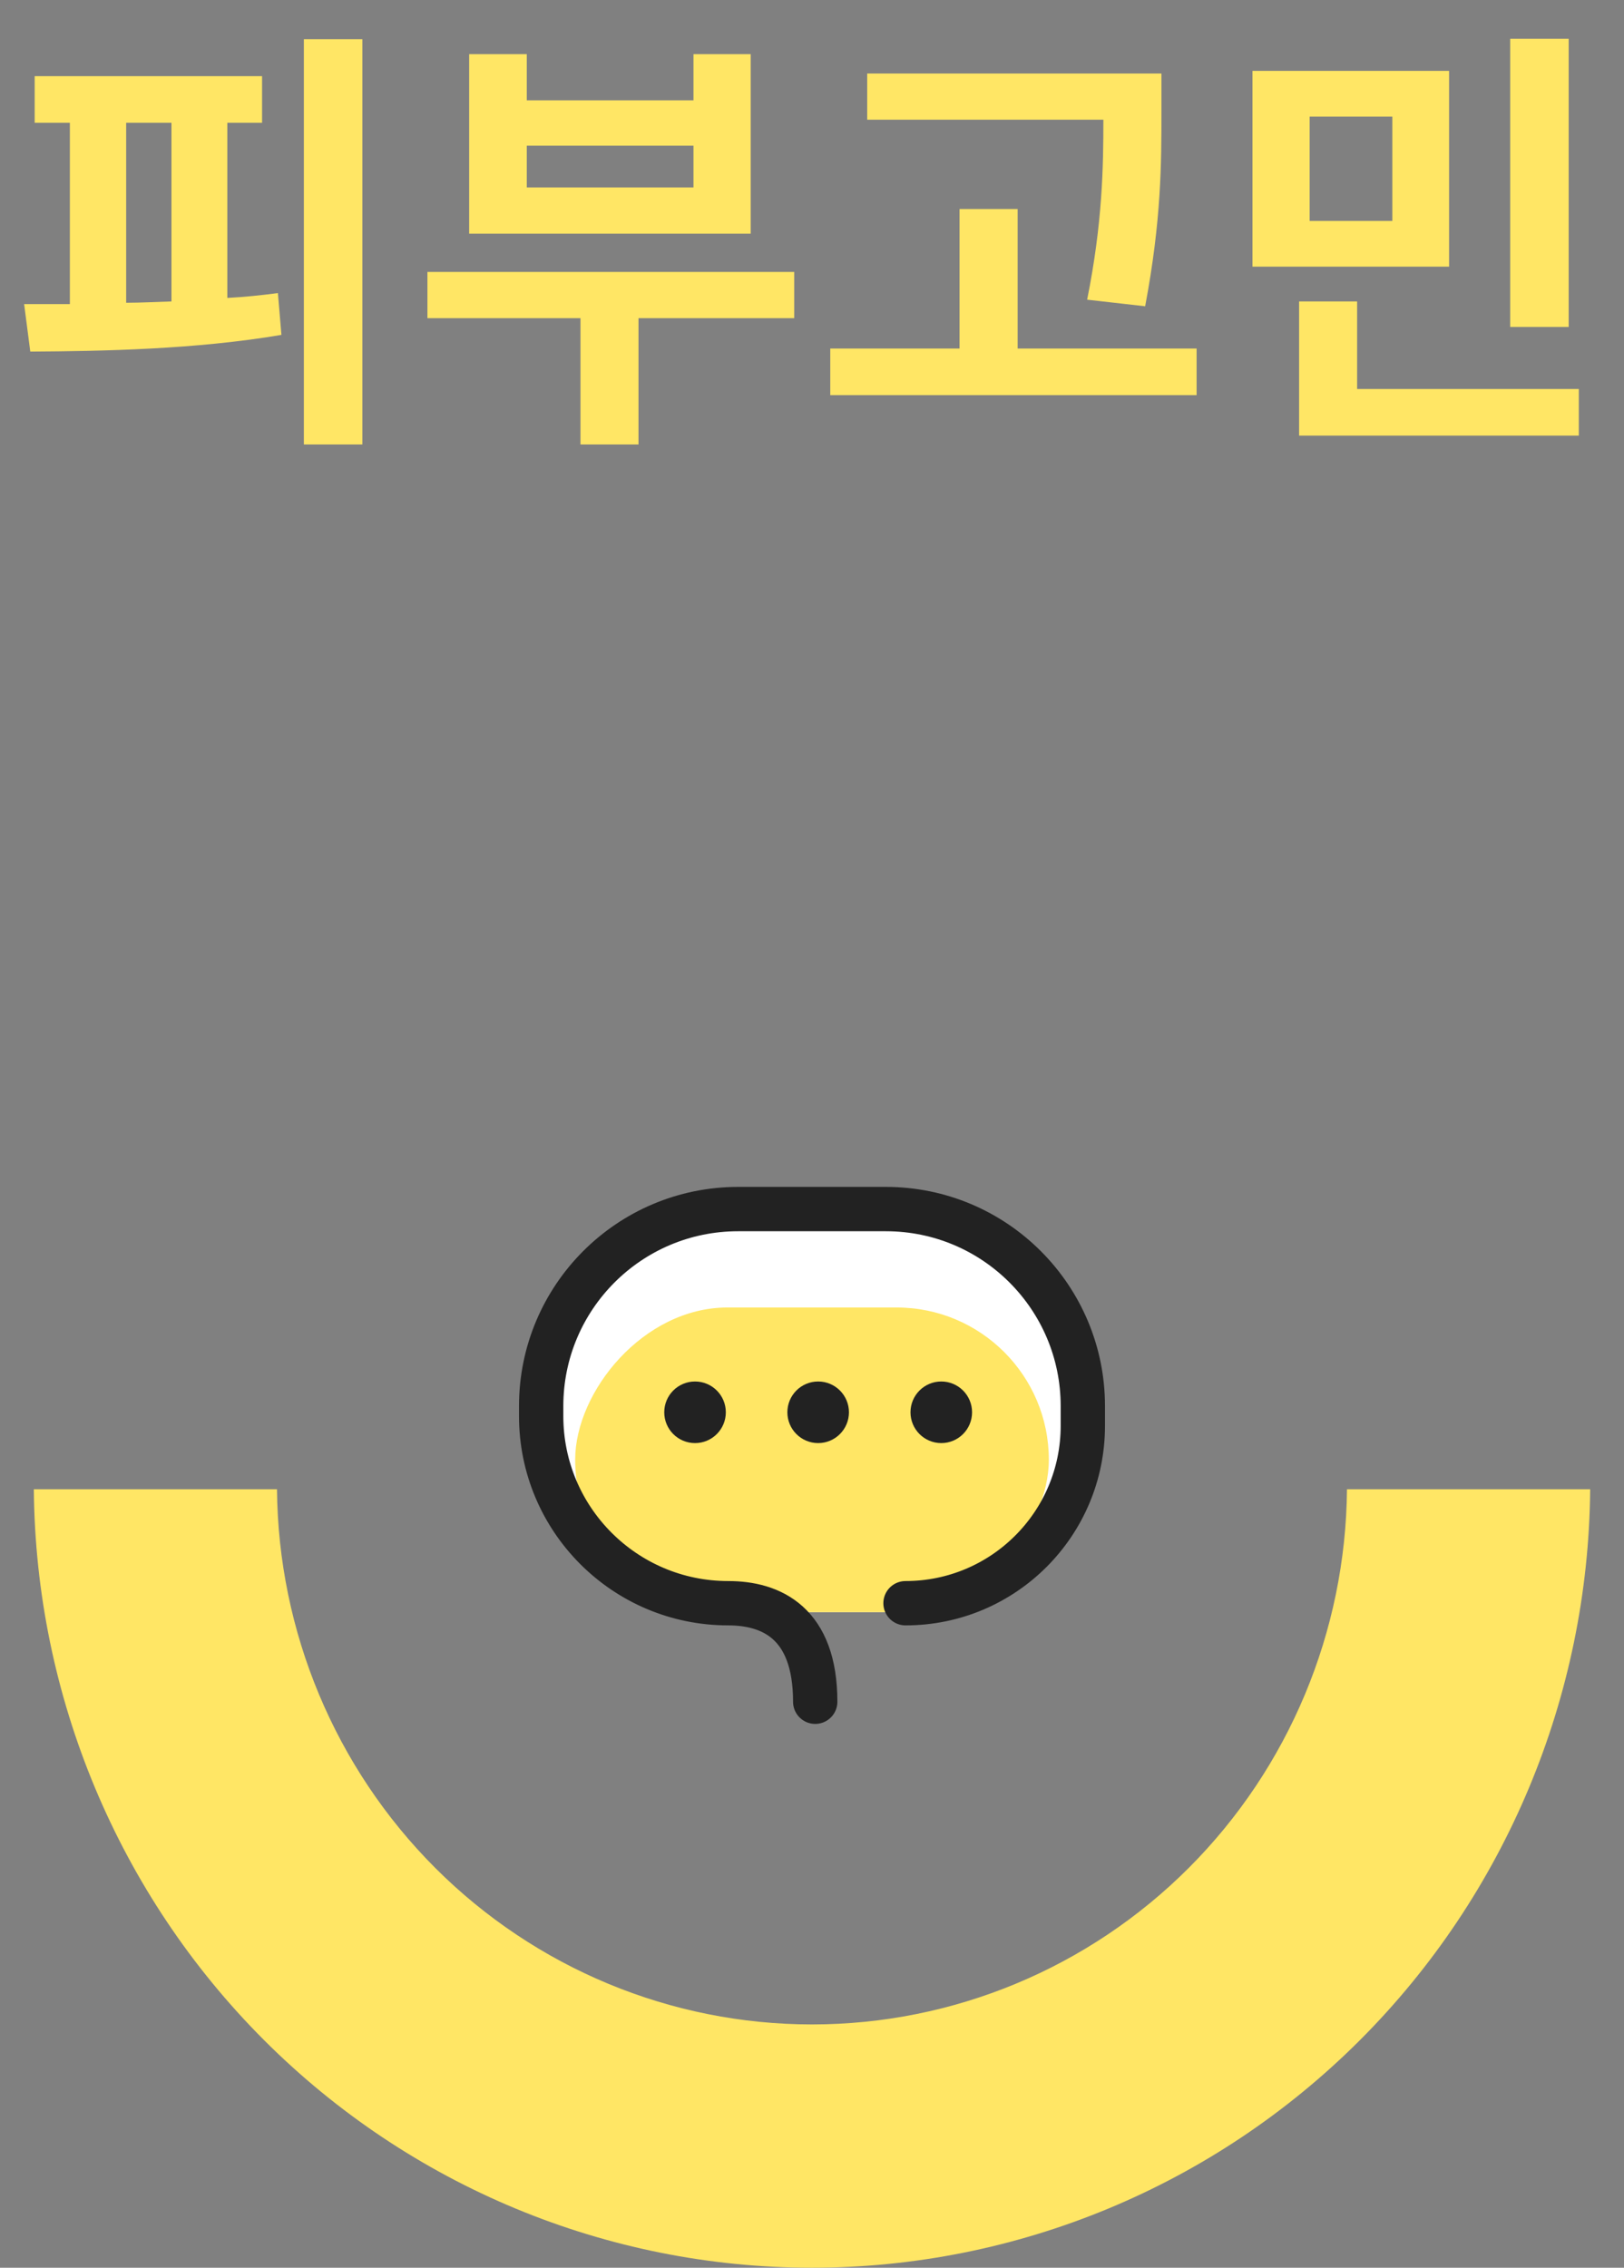 <svg width="48" height="67" viewBox="0 0 48 67" fill="none" xmlns="http://www.w3.org/2000/svg">
<rect x="0" y="0" width="48" height="67" fill="#808080" stroke="none"/>
<path fill-rule="evenodd" clip-rule="evenodd" d="M8.187 44C8.222 48.206 9.904 52.227 12.865 55.189C15.827 58.15 19.829 59.812 24 59.812C28.171 59.812 32.173 58.15 35.134 55.189C38.096 52.227 39.777 48.206 39.812 44H47C46.949 50.118 44.503 55.967 40.196 60.275C35.888 64.583 30.067 67 24 67C17.933 67 12.112 64.583 7.804 60.275C3.497 55.967 1.051 50.118 1 44H8.187Z" fill="#FFE665"/>
<g clip-path="url(#clip0_2673_24319)">
<rect width="16" height="12" rx="6" transform="matrix(1 0 0 -1 15.976 47.63)" fill="white"/>
<rect width="14" height="9" rx="4.5" transform="matrix(1 0 0 -1 17 47.63)" fill="#FFE665"/>
<path d="M26.764 47.367V47.367C29.659 47.367 32.005 45.02 32.005 42.125V41.544C32.005 38.329 29.399 35.722 26.183 35.722H21.817C18.601 35.722 15.995 38.329 15.995 41.544V41.839C15.995 44.892 18.469 47.367 21.522 47.367V47.367C22.799 47.367 24.095 47.949 24.095 50.278" stroke="#222222" stroke-width="1.31" stroke-linecap="round"/>
<circle cx="20.543" cy="41.726" r="0.91" fill="#222222"/>
<circle cx="24.182" cy="41.726" r="0.91" fill="#222222"/>
<circle cx="27.821" cy="41.726" r="0.91" fill="#222222"/>
</g>
<path d="M3.729 3.628H5.068V8.906C4.613 8.919 4.171 8.945 3.729 8.945V3.628ZM6.719 3.628H7.746V2.25H1.025V3.628H2.065V8.984C1.597 8.984 1.142 8.984 0.713 8.984L0.895 10.388C3.04 10.375 5.796 10.323 8.318 9.894L8.214 8.659C7.72 8.724 7.226 8.776 6.719 8.802V3.628ZM8.981 1.158V13.131H10.71V1.158H8.981ZM20.497 5.539H15.57V4.304H20.497V5.539ZM22.188 1.6H20.497V2.965H15.57V1.6H13.867V6.904H22.188V1.6ZM23.474 8.035H12.633V9.4H17.157V13.131H18.872V9.4H23.474V8.035ZM33.847 9.049C34.328 6.501 34.328 4.811 34.328 3.316V2.172H25.631V3.537H32.612C32.612 4.928 32.587 6.592 32.132 8.854L33.847 9.049ZM30.078 10.297V6.176H28.361V10.297H24.54V11.675H35.368V10.297H30.078ZM46.365 1.145H44.636V9.66H46.365V1.145ZM41.153 6.527H38.709V3.446H41.153V6.527ZM42.83 2.094H37.019V7.879H42.83V2.094ZM40.112 11.493V8.906H38.397V12.871H46.664V11.493H40.112Z" fill="#FFE665"/>
<defs>
<clipPath id="clip0_2673_24319">
<rect width="17.466" height="17.466" fill="white" transform="translate(15.267 34.267)"/>
</clipPath>
</defs>
</svg>
